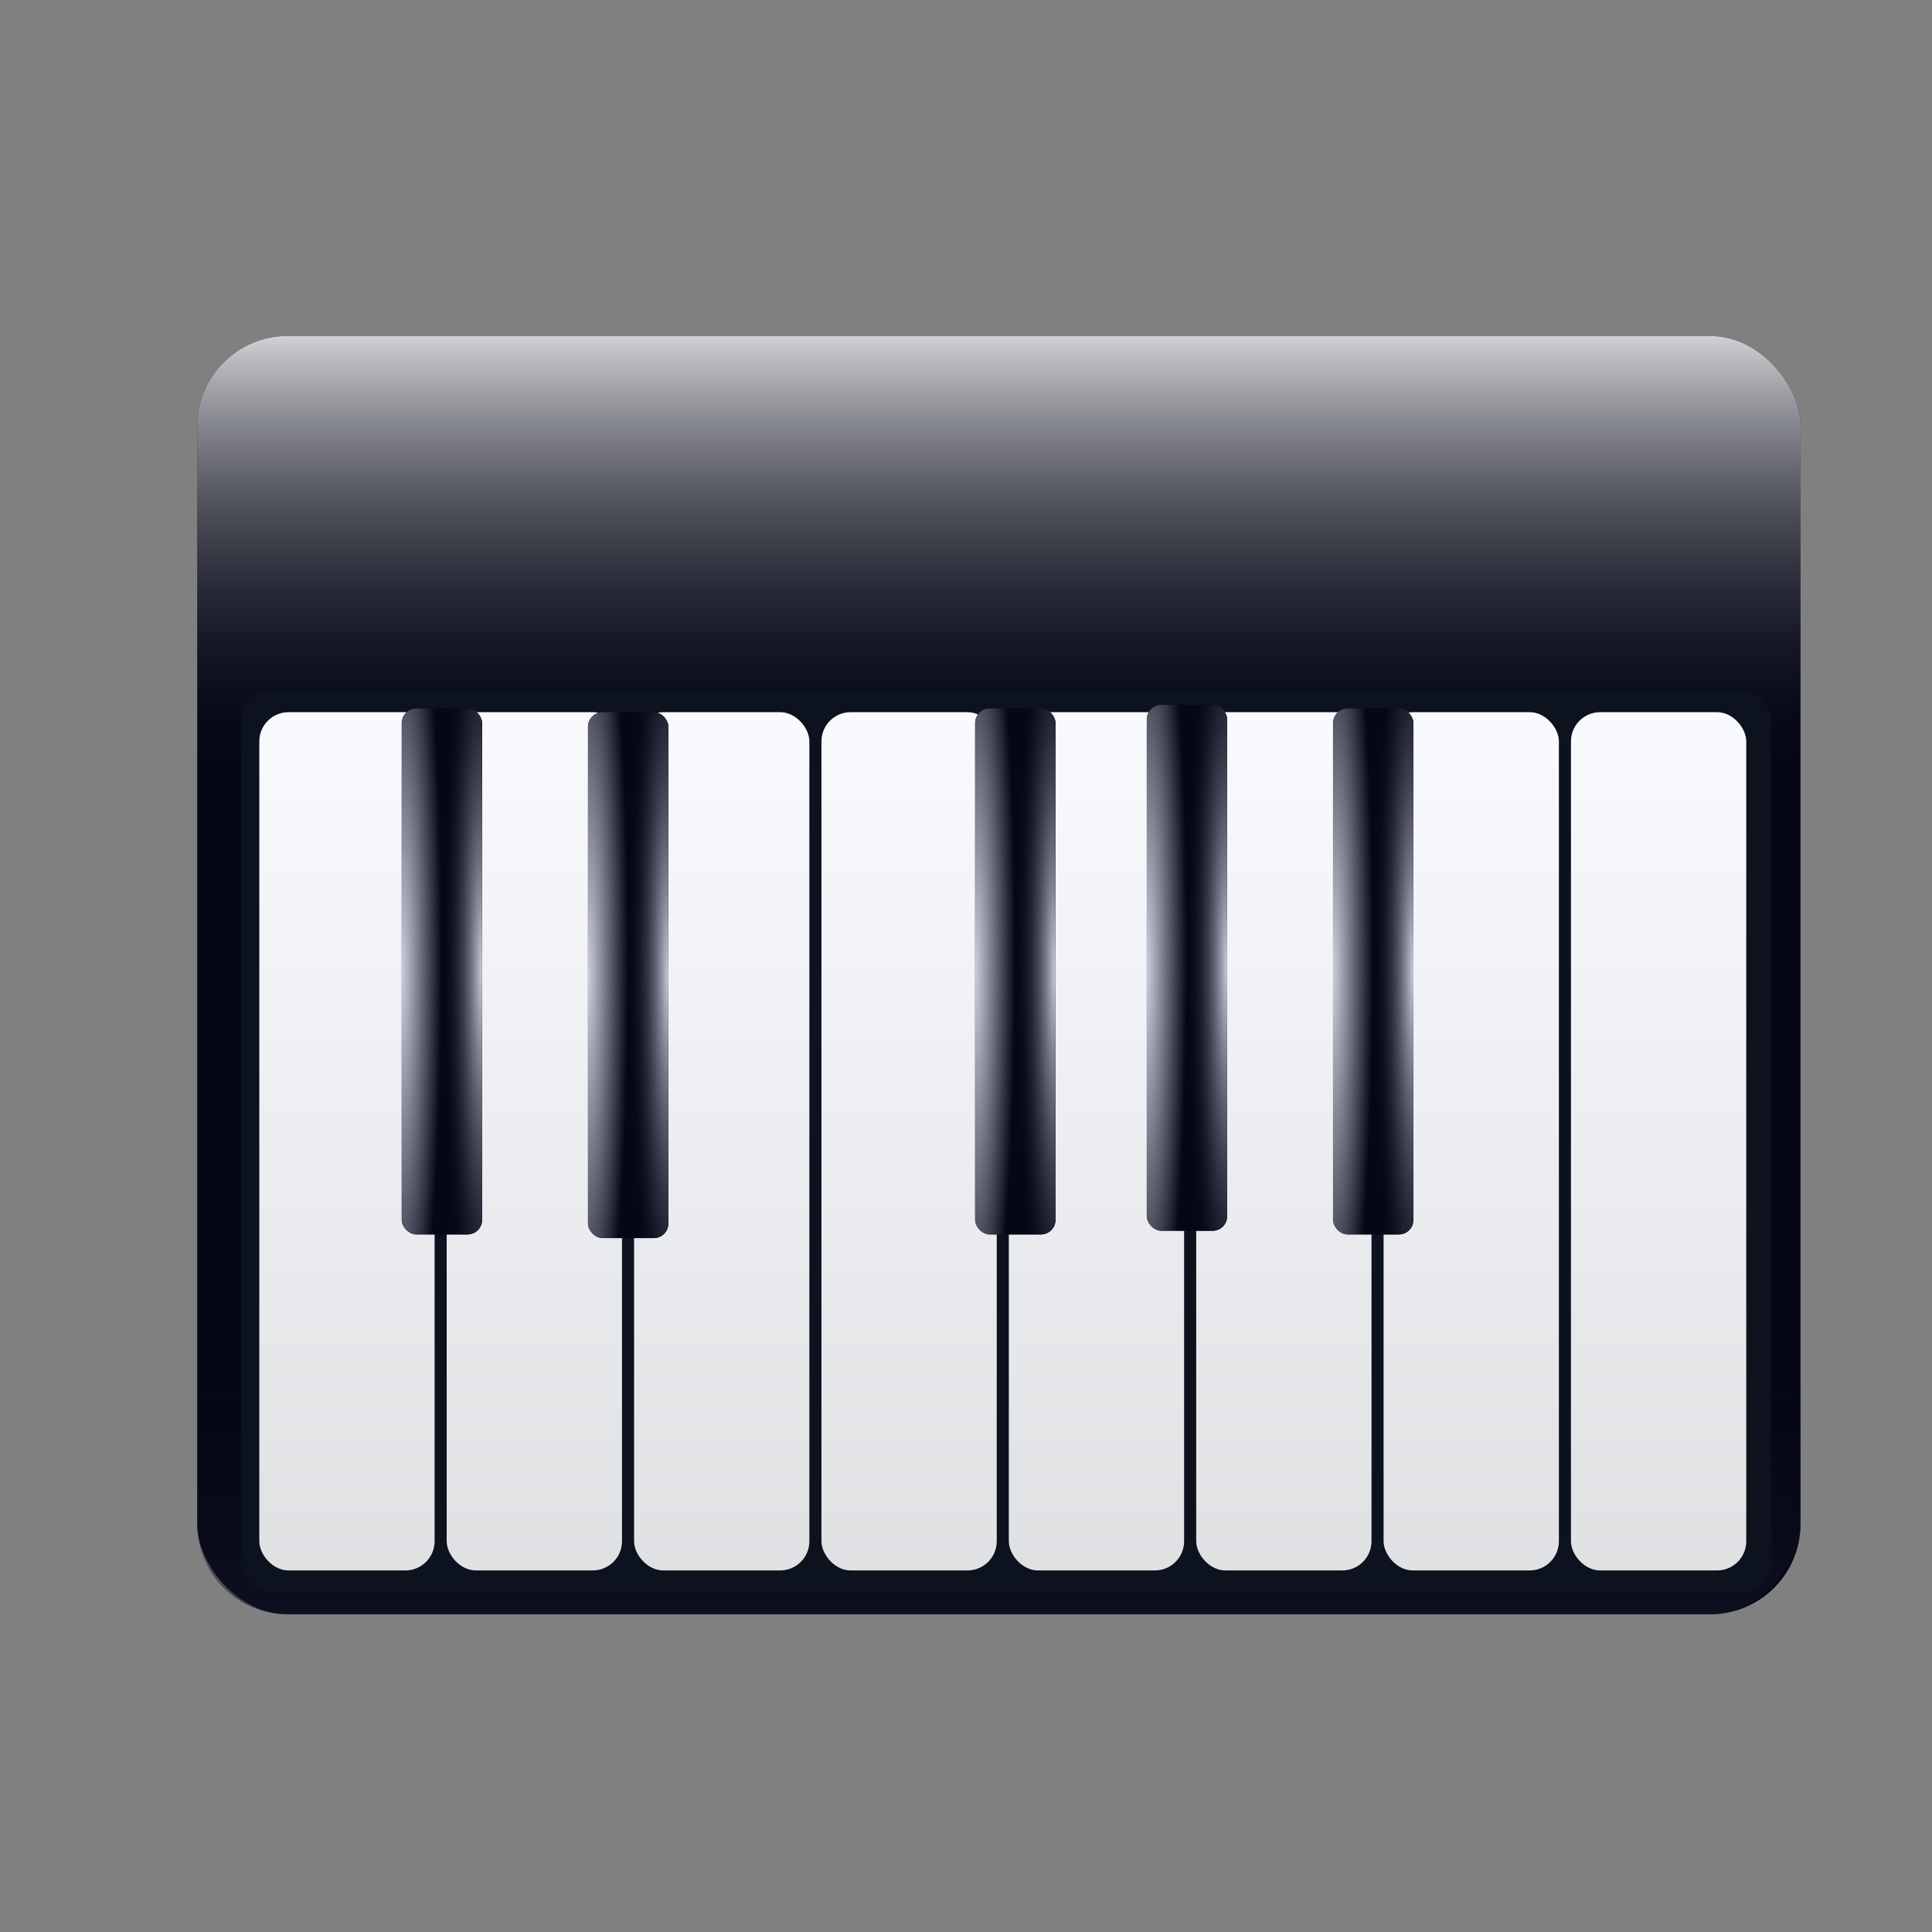 <?xml version="1.0" encoding="UTF-8" standalone="no"?>
<!-- Created with Inkscape (http://www.inkscape.org/) -->
<svg
   xmlns:dc="http://purl.org/dc/elements/1.1/"
   xmlns:cc="http://web.resource.org/cc/"
   xmlns:rdf="http://www.w3.org/1999/02/22-rdf-syntax-ns#"
   xmlns:svg="http://www.w3.org/2000/svg"
   xmlns="http://www.w3.org/2000/svg"
   xmlns:xlink="http://www.w3.org/1999/xlink"
   xmlns:sodipodi="http://sodipodi.sourceforge.net/DTD/sodipodi-0.dtd"
   xmlns:inkscape="http://www.inkscape.org/namespaces/inkscape"
   id="svg2"
   sodipodi:version="0.32"
   inkscape:version="0.44"
   width="256"
   height="256"
   version="1.0"
   sodipodi:docbase="/media/disk-hda2/svg1"
   sodipodi:docname="kmidi.svg">
  <rect width="100%" height="100%" fill="#808080" stroke="none"/>
  <defs
     id="defs5">
    <linearGradient
       id="linearGradient2949"
       inkscape:collect="always">
      <stop
         id="stop2951"
         offset="0"
         style="stop-color:#171a2d;stop-opacity:0.672" />
      <stop
         id="stop2953"
         offset="1"
         style="stop-color:#050716;stop-opacity:0;" />
    </linearGradient>
    <linearGradient
       inkscape:collect="always"
       id="linearGradient2937">
      <stop
         style="stop-color:white;stop-opacity:1"
         offset="0"
         id="stop2939" />
      <stop
         style="stop-color:#050716;stop-opacity:0;"
         offset="1"
         id="stop2941" />
    </linearGradient>
    <linearGradient
       inkscape:collect="always"
       id="linearGradient2834">
      <stop
         style="stop-color:#cccddd;stop-opacity:1"
         offset="0"
         id="stop2836" />
      <stop
         style="stop-color:#050716;stop-opacity:0"
         offset="1"
         id="stop2838" />
    </linearGradient>
    <linearGradient
       id="linearGradient2820"
       inkscape:collect="always">
      <stop
         id="stop2822"
         offset="0"
         style="stop-color:#cccddd;stop-opacity:1" />
      <stop
         id="stop2824"
         offset="1"
         style="stop-color:#050716;stop-opacity:1" />
    </linearGradient>
    <linearGradient
       inkscape:collect="always"
       id="linearGradient2810">
      <stop
         style="stop-color:#131534;stop-opacity:1"
         offset="0"
         id="stop2812" />
      <stop
         style="stop-color:#050716;stop-opacity:1"
         offset="1"
         id="stop2814" />
    </linearGradient>
    <linearGradient
       inkscape:collect="always"
       id="linearGradient2762">
      <stop
         style="stop-color:#dfe0e2;stop-opacity:1"
         offset="0"
         id="stop2764" />
      <stop
         style="stop-color:#fafbff;stop-opacity:1"
         offset="1"
         id="stop2766" />
    </linearGradient>
    <linearGradient
       inkscape:collect="always"
       xlink:href="#linearGradient2762"
       id="linearGradient2768"
       x1="307.781"
       y1="209.785"
       x2="307.781"
       y2="89.285"
       gradientUnits="userSpaceOnUse"
       gradientTransform="translate(-21.293,-5.807)" />
    <linearGradient
       inkscape:collect="always"
       xlink:href="#linearGradient2762"
       id="linearGradient2774"
       gradientUnits="userSpaceOnUse"
       gradientTransform="translate(3.536,-5.807)"
       x1="307.781"
       y1="209.785"
       x2="307.781"
       y2="89.285" />
    <linearGradient
       inkscape:collect="always"
       xlink:href="#linearGradient2762"
       id="linearGradient2778"
       gradientUnits="userSpaceOnUse"
       gradientTransform="translate(28.364,-5.807)"
       x1="307.781"
       y1="209.785"
       x2="307.781"
       y2="89.285" />
    <linearGradient
       inkscape:collect="always"
       xlink:href="#linearGradient2762"
       id="linearGradient2782"
       gradientUnits="userSpaceOnUse"
       gradientTransform="translate(53.193,-5.807)"
       x1="307.781"
       y1="209.785"
       x2="307.781"
       y2="89.285" />
    <linearGradient
       inkscape:collect="always"
       xlink:href="#linearGradient2762"
       id="linearGradient2786"
       gradientUnits="userSpaceOnUse"
       gradientTransform="translate(78.022,-5.807)"
       x1="307.781"
       y1="209.785"
       x2="307.781"
       y2="89.285" />
    <linearGradient
       inkscape:collect="always"
       xlink:href="#linearGradient2762"
       id="linearGradient2790"
       gradientUnits="userSpaceOnUse"
       gradientTransform="translate(102.851,-5.807)"
       x1="307.781"
       y1="209.785"
       x2="307.781"
       y2="89.285" />
    <linearGradient
       inkscape:collect="always"
       xlink:href="#linearGradient2762"
       id="linearGradient2794"
       gradientUnits="userSpaceOnUse"
       gradientTransform="translate(127.679,-5.807)"
       x1="307.781"
       y1="209.785"
       x2="307.781"
       y2="89.285" />
    <linearGradient
       inkscape:collect="always"
       xlink:href="#linearGradient2762"
       id="linearGradient2798"
       gradientUnits="userSpaceOnUse"
       gradientTransform="translate(152.508,-5.807)"
       x1="307.781"
       y1="209.785"
       x2="307.781"
       y2="89.285" />
    <linearGradient
       inkscape:collect="always"
       xlink:href="#linearGradient2810"
       id="linearGradient2816"
       x1="293.747"
       y1="121.951"
       x2="304.393"
       y2="121.951"
       gradientUnits="userSpaceOnUse"
       gradientTransform="translate(1.452,-83.236)" />
    <radialGradient
       inkscape:collect="always"
       xlink:href="#linearGradient2820"
       id="radialGradient2828"
       cx="295.198"
       cy="38.713"
       fx="295.198"
       fy="38.713"
       r="5.323"
       gradientTransform="matrix(1,3.480845e-3,-3.692057e-2,10.607,1.431,-372.935)"
       gradientUnits="userSpaceOnUse" />
    <radialGradient
       inkscape:collect="always"
       xlink:href="#linearGradient2834"
       id="radialGradient2832"
       gradientUnits="userSpaceOnUse"
       gradientTransform="matrix(1,3.480845e-3,-3.692057e-2,10.607,-599.612,-372.935)"
       cx="295.198"
       cy="38.713"
       fx="295.198"
       fy="38.713"
       r="5.323" />
    <linearGradient
       inkscape:collect="always"
       xlink:href="#linearGradient2810"
       id="linearGradient2853"
       gradientUnits="userSpaceOnUse"
       gradientTransform="translate(1.452,-83.236)"
       x1="293.747"
       y1="121.951"
       x2="304.393"
       y2="121.951" />
    <radialGradient
       inkscape:collect="always"
       xlink:href="#linearGradient2820"
       id="radialGradient2855"
       gradientUnits="userSpaceOnUse"
       gradientTransform="matrix(1,3.480845e-3,-3.692057e-2,10.607,1.431,-372.935)"
       cx="295.198"
       cy="38.713"
       fx="295.198"
       fy="38.713"
       r="5.323" />
    <radialGradient
       inkscape:collect="always"
       xlink:href="#linearGradient2834"
       id="radialGradient2857"
       gradientUnits="userSpaceOnUse"
       gradientTransform="matrix(1,3.480845e-3,-3.692057e-2,10.607,-599.612,-372.935)"
       cx="295.198"
       cy="38.713"
       fx="295.198"
       fy="38.713"
       r="5.323" />
    <linearGradient
       inkscape:collect="always"
       xlink:href="#linearGradient2810"
       id="linearGradient2867"
       gradientUnits="userSpaceOnUse"
       gradientTransform="translate(1.452,-83.236)"
       x1="293.747"
       y1="121.951"
       x2="304.393"
       y2="121.951" />
    <radialGradient
       inkscape:collect="always"
       xlink:href="#linearGradient2820"
       id="radialGradient2869"
       gradientUnits="userSpaceOnUse"
       gradientTransform="matrix(1,3.480845e-3,-3.692057e-2,10.607,1.431,-372.935)"
       cx="295.198"
       cy="38.713"
       fx="295.198"
       fy="38.713"
       r="5.323" />
    <radialGradient
       inkscape:collect="always"
       xlink:href="#linearGradient2834"
       id="radialGradient2871"
       gradientUnits="userSpaceOnUse"
       gradientTransform="matrix(1,3.480845e-3,-3.692057e-2,10.607,-599.612,-372.935)"
       cx="295.198"
       cy="38.713"
       fx="295.198"
       fy="38.713"
       r="5.323" />
    <linearGradient
       inkscape:collect="always"
       xlink:href="#linearGradient2810"
       id="linearGradient2881"
       gradientUnits="userSpaceOnUse"
       gradientTransform="translate(1.452,-83.236)"
       x1="293.747"
       y1="121.951"
       x2="304.393"
       y2="121.951" />
    <radialGradient
       inkscape:collect="always"
       xlink:href="#linearGradient2820"
       id="radialGradient2883"
       gradientUnits="userSpaceOnUse"
       gradientTransform="matrix(1,3.480845e-3,-3.692057e-2,10.607,1.431,-372.935)"
       cx="295.198"
       cy="38.713"
       fx="295.198"
       fy="38.713"
       r="5.323" />
    <radialGradient
       inkscape:collect="always"
       xlink:href="#linearGradient2834"
       id="radialGradient2885"
       gradientUnits="userSpaceOnUse"
       gradientTransform="matrix(1,3.480845e-3,-3.692057e-2,10.607,-599.612,-372.935)"
       cx="295.198"
       cy="38.713"
       fx="295.198"
       fy="38.713"
       r="5.323" />
    <linearGradient
       inkscape:collect="always"
       xlink:href="#linearGradient2810"
       id="linearGradient2895"
       gradientUnits="userSpaceOnUse"
       gradientTransform="translate(1.452,-83.236)"
       x1="293.747"
       y1="121.951"
       x2="304.393"
       y2="121.951" />
    <radialGradient
       inkscape:collect="always"
       xlink:href="#linearGradient2820"
       id="radialGradient2897"
       gradientUnits="userSpaceOnUse"
       gradientTransform="matrix(1,3.480845e-3,-3.692057e-2,10.607,1.431,-372.935)"
       cx="295.198"
       cy="38.713"
       fx="295.198"
       fy="38.713"
       r="5.323" />
    <radialGradient
       inkscape:collect="always"
       xlink:href="#linearGradient2834"
       id="radialGradient2899"
       gradientUnits="userSpaceOnUse"
       gradientTransform="matrix(1,3.480845e-3,-3.692057e-2,10.607,-599.612,-372.935)"
       cx="295.198"
       cy="38.713"
       fx="295.198"
       fy="38.713"
       r="5.323" />
    <linearGradient
       inkscape:collect="always"
       xlink:href="#linearGradient2937"
       id="linearGradient2943"
       x1="361.013"
       y1="30.972"
       x2="361.013"
       y2="94.851"
       gradientUnits="userSpaceOnUse" />
    <linearGradient
       inkscape:collect="always"
       xlink:href="#linearGradient2949"
       id="linearGradient2947"
       gradientUnits="userSpaceOnUse"
       x1="361.013"
       y1="30.972"
       x2="361.013"
       y2="69.686"
       gradientTransform="translate(0,-243.902)" />
    <linearGradient
       inkscape:collect="always"
       xlink:href="#linearGradient2937"
       id="linearGradient2991"
       gradientUnits="userSpaceOnUse"
       x1="361.013"
       y1="30.972"
       x2="361.013"
       y2="94.851" />
    <linearGradient
       inkscape:collect="always"
       xlink:href="#linearGradient2949"
       id="linearGradient2993"
       gradientUnits="userSpaceOnUse"
       gradientTransform="translate(0,-243.902)"
       x1="361.013"
       y1="30.972"
       x2="361.013"
       y2="69.686" />
    <linearGradient
       inkscape:collect="always"
       xlink:href="#linearGradient2762"
       id="linearGradient2995"
       gradientUnits="userSpaceOnUse"
       gradientTransform="translate(-21.293,-5.807)"
       x1="307.781"
       y1="209.785"
       x2="307.781"
       y2="89.285" />
    <linearGradient
       inkscape:collect="always"
       xlink:href="#linearGradient2762"
       id="linearGradient2997"
       gradientUnits="userSpaceOnUse"
       gradientTransform="translate(3.536,-5.807)"
       x1="307.781"
       y1="209.785"
       x2="307.781"
       y2="89.285" />
    <linearGradient
       inkscape:collect="always"
       xlink:href="#linearGradient2762"
       id="linearGradient2999"
       gradientUnits="userSpaceOnUse"
       gradientTransform="translate(28.364,-5.807)"
       x1="307.781"
       y1="209.785"
       x2="307.781"
       y2="89.285" />
    <linearGradient
       inkscape:collect="always"
       xlink:href="#linearGradient2762"
       id="linearGradient3001"
       gradientUnits="userSpaceOnUse"
       gradientTransform="translate(53.193,-5.807)"
       x1="307.781"
       y1="209.785"
       x2="307.781"
       y2="89.285" />
    <linearGradient
       inkscape:collect="always"
       xlink:href="#linearGradient2762"
       id="linearGradient3003"
       gradientUnits="userSpaceOnUse"
       gradientTransform="translate(78.022,-5.807)"
       x1="307.781"
       y1="209.785"
       x2="307.781"
       y2="89.285" />
    <linearGradient
       inkscape:collect="always"
       xlink:href="#linearGradient2762"
       id="linearGradient3005"
       gradientUnits="userSpaceOnUse"
       gradientTransform="translate(102.851,-5.807)"
       x1="307.781"
       y1="209.785"
       x2="307.781"
       y2="89.285" />
    <linearGradient
       inkscape:collect="always"
       xlink:href="#linearGradient2762"
       id="linearGradient3007"
       gradientUnits="userSpaceOnUse"
       gradientTransform="translate(127.679,-5.807)"
       x1="307.781"
       y1="209.785"
       x2="307.781"
       y2="89.285" />
    <linearGradient
       inkscape:collect="always"
       xlink:href="#linearGradient2762"
       id="linearGradient3009"
       gradientUnits="userSpaceOnUse"
       gradientTransform="translate(152.508,-5.807)"
       x1="307.781"
       y1="209.785"
       x2="307.781"
       y2="89.285" />
    <linearGradient
       inkscape:collect="always"
       xlink:href="#linearGradient2810"
       id="linearGradient3011"
       gradientUnits="userSpaceOnUse"
       gradientTransform="translate(1.452,-83.236)"
       x1="293.747"
       y1="121.951"
       x2="304.393"
       y2="121.951" />
    <radialGradient
       inkscape:collect="always"
       xlink:href="#linearGradient2820"
       id="radialGradient3013"
       gradientUnits="userSpaceOnUse"
       gradientTransform="matrix(1,3.480845e-3,-3.692057e-2,10.607,1.431,-372.935)"
       cx="295.198"
       cy="38.713"
       fx="295.198"
       fy="38.713"
       r="5.323" />
    <radialGradient
       inkscape:collect="always"
       xlink:href="#linearGradient2834"
       id="radialGradient3015"
       gradientUnits="userSpaceOnUse"
       gradientTransform="matrix(1,3.480845e-3,-3.692057e-2,10.607,-599.612,-372.935)"
       cx="295.198"
       cy="38.713"
       fx="295.198"
       fy="38.713"
       r="5.323" />
    <linearGradient
       inkscape:collect="always"
       xlink:href="#linearGradient2810"
       id="linearGradient3017"
       gradientUnits="userSpaceOnUse"
       gradientTransform="translate(1.452,-83.236)"
       x1="293.747"
       y1="121.951"
       x2="304.393"
       y2="121.951" />
    <radialGradient
       inkscape:collect="always"
       xlink:href="#linearGradient2820"
       id="radialGradient3019"
       gradientUnits="userSpaceOnUse"
       gradientTransform="matrix(1,3.480845e-3,-3.692057e-2,10.607,1.431,-372.935)"
       cx="295.198"
       cy="38.713"
       fx="295.198"
       fy="38.713"
       r="5.323" />
    <radialGradient
       inkscape:collect="always"
       xlink:href="#linearGradient2834"
       id="radialGradient3021"
       gradientUnits="userSpaceOnUse"
       gradientTransform="matrix(1,3.480845e-3,-3.692057e-2,10.607,-599.612,-372.935)"
       cx="295.198"
       cy="38.713"
       fx="295.198"
       fy="38.713"
       r="5.323" />
    <linearGradient
       inkscape:collect="always"
       xlink:href="#linearGradient2810"
       id="linearGradient3023"
       gradientUnits="userSpaceOnUse"
       gradientTransform="translate(1.452,-83.236)"
       x1="293.747"
       y1="121.951"
       x2="304.393"
       y2="121.951" />
    <radialGradient
       inkscape:collect="always"
       xlink:href="#linearGradient2820"
       id="radialGradient3025"
       gradientUnits="userSpaceOnUse"
       gradientTransform="matrix(1,3.480845e-3,-3.692057e-2,10.607,1.431,-372.935)"
       cx="295.198"
       cy="38.713"
       fx="295.198"
       fy="38.713"
       r="5.323" />
    <radialGradient
       inkscape:collect="always"
       xlink:href="#linearGradient2834"
       id="radialGradient3027"
       gradientUnits="userSpaceOnUse"
       gradientTransform="matrix(1,3.480845e-3,-3.692057e-2,10.607,-599.612,-372.935)"
       cx="295.198"
       cy="38.713"
       fx="295.198"
       fy="38.713"
       r="5.323" />
    <linearGradient
       inkscape:collect="always"
       xlink:href="#linearGradient2810"
       id="linearGradient3029"
       gradientUnits="userSpaceOnUse"
       gradientTransform="translate(1.452,-83.236)"
       x1="293.747"
       y1="121.951"
       x2="304.393"
       y2="121.951" />
    <radialGradient
       inkscape:collect="always"
       xlink:href="#linearGradient2820"
       id="radialGradient3031"
       gradientUnits="userSpaceOnUse"
       gradientTransform="matrix(1,3.480845e-3,-3.692057e-2,10.607,1.431,-372.935)"
       cx="295.198"
       cy="38.713"
       fx="295.198"
       fy="38.713"
       r="5.323" />
    <radialGradient
       inkscape:collect="always"
       xlink:href="#linearGradient2834"
       id="radialGradient3033"
       gradientUnits="userSpaceOnUse"
       gradientTransform="matrix(1,3.480845e-3,-3.692057e-2,10.607,-599.612,-372.935)"
       cx="295.198"
       cy="38.713"
       fx="295.198"
       fy="38.713"
       r="5.323" />
    <linearGradient
       inkscape:collect="always"
       xlink:href="#linearGradient2810"
       id="linearGradient3035"
       gradientUnits="userSpaceOnUse"
       gradientTransform="translate(1.452,-83.236)"
       x1="293.747"
       y1="121.951"
       x2="304.393"
       y2="121.951" />
    <radialGradient
       inkscape:collect="always"
       xlink:href="#linearGradient2820"
       id="radialGradient3037"
       gradientUnits="userSpaceOnUse"
       gradientTransform="matrix(1,3.480845e-3,-3.692057e-2,10.607,1.431,-372.935)"
       cx="295.198"
       cy="38.713"
       fx="295.198"
       fy="38.713"
       r="5.323" />
    <radialGradient
       inkscape:collect="always"
       xlink:href="#linearGradient2834"
       id="radialGradient3039"
       gradientUnits="userSpaceOnUse"
       gradientTransform="matrix(1,3.480845e-3,-3.692057e-2,10.607,-599.612,-372.935)"
       cx="295.198"
       cy="38.713"
       fx="295.198"
       fy="38.713"
       r="5.323" />
  </defs>
  <sodipodi:namedview
     inkscape:window-height="743"
     inkscape:window-width="1016"
     inkscape:pageshadow="2"
     inkscape:pageopacity="0.0"
     guidetolerance="10.0"
     gridtolerance="10.0"
     objecttolerance="10.0"
     borderopacity="1.0"
     bordercolor="#666666"
     pagecolor="#ffffff"
     id="base"
     inkscape:zoom="2.0664062"
     inkscape:cx="128"
     inkscape:cy="128"
     inkscape:window-x="0"
     inkscape:window-y="0"
     inkscape:current-layer="svg2" />
  <g
     id="g2955"
     transform="translate(-240.514,7.259)">
    <rect
       ry="11.949"
       y="37.263"
       x="266.647"
       height="169.376"
       width="212.446"
       id="rect2933"
       style="opacity:1;fill:#050716;fill-opacity:1;fill-rule:nonzero;stroke:none;stroke-width:1.879;stroke-linecap:round;stroke-linejoin:round;stroke-miterlimit:4;stroke-dasharray:none;stroke-dashoffset:0;stroke-opacity:1" />
    <rect
       style="opacity:1;fill:url(#linearGradient2991);fill-opacity:1;fill-rule:nonzero;stroke:none;stroke-width:1.879;stroke-linecap:round;stroke-linejoin:round;stroke-miterlimit:4;stroke-dasharray:none;stroke-dashoffset:0;stroke-opacity:1"
       id="rect2935"
       width="212.446"
       height="169.376"
       x="266.647"
       y="37.263"
       ry="11.949" />
    <rect
       transform="scale(1,-1)"
       ry="11.949"
       y="-206.639"
       x="266.647"
       height="169.376"
       width="212.446"
       id="rect2945"
       style="opacity:1;fill:url(#linearGradient2993);fill-opacity:1;fill-rule:nonzero;stroke:none;stroke-width:1.879;stroke-linecap:round;stroke-linejoin:round;stroke-miterlimit:4;stroke-dasharray:none;stroke-dashoffset:0;stroke-opacity:1" />
    <g
       id="g2901">
      <rect
         style="opacity:1;fill:#0c121e;fill-opacity:1;fill-rule:nonzero;stroke:none;stroke-width:1.879;stroke-linecap:round;stroke-linejoin:round;stroke-miterlimit:4;stroke-dasharray:none;stroke-dashoffset:0;stroke-opacity:1"
         id="rect2770"
         width="202.767"
         height="119.531"
         x="272.454"
         y="84.204"
         ry="3.871" />
      <g
         id="g2800">
        <rect
           ry="3.871"
           y="87.108"
           x="274.873"
           height="113.724"
           width="23.229"
           id="rect1873"
           style="opacity:1;fill:url(#linearGradient2995);fill-opacity:1;fill-rule:nonzero;stroke:none;stroke-width:1.879;stroke-linecap:round;stroke-linejoin:round;stroke-miterlimit:4;stroke-dasharray:none;stroke-dashoffset:0;stroke-opacity:1" />
        <rect
           style="opacity:1;fill:url(#linearGradient2997);fill-opacity:1;fill-rule:nonzero;stroke:none;stroke-width:1.879;stroke-linecap:round;stroke-linejoin:round;stroke-miterlimit:4;stroke-dasharray:none;stroke-dashoffset:0;stroke-opacity:1"
           id="rect2772"
           width="23.229"
           height="113.724"
           x="299.702"
           y="87.108"
           ry="3.871" />
        <rect
           ry="3.871"
           y="87.108"
           x="324.531"
           height="113.724"
           width="23.229"
           id="rect2776"
           style="opacity:1;fill:url(#linearGradient2999);fill-opacity:1;fill-rule:nonzero;stroke:none;stroke-width:1.879;stroke-linecap:round;stroke-linejoin:round;stroke-miterlimit:4;stroke-dasharray:none;stroke-dashoffset:0;stroke-opacity:1" />
        <rect
           style="opacity:1;fill:url(#linearGradient3001);fill-opacity:1;fill-rule:nonzero;stroke:none;stroke-width:1.879;stroke-linecap:round;stroke-linejoin:round;stroke-miterlimit:4;stroke-dasharray:none;stroke-dashoffset:0;stroke-opacity:1"
           id="rect2780"
           width="23.229"
           height="113.724"
           x="349.36"
           y="87.108"
           ry="3.871" />
        <rect
           ry="3.871"
           y="87.108"
           x="374.188"
           height="113.724"
           width="23.229"
           id="rect2784"
           style="opacity:1;fill:url(#linearGradient3003);fill-opacity:1;fill-rule:nonzero;stroke:none;stroke-width:1.879;stroke-linecap:round;stroke-linejoin:round;stroke-miterlimit:4;stroke-dasharray:none;stroke-dashoffset:0;stroke-opacity:1" />
        <rect
           style="opacity:1;fill:url(#linearGradient3005);fill-opacity:1;fill-rule:nonzero;stroke:none;stroke-width:1.879;stroke-linecap:round;stroke-linejoin:round;stroke-miterlimit:4;stroke-dasharray:none;stroke-dashoffset:0;stroke-opacity:1"
           id="rect2788"
           width="23.229"
           height="113.724"
           x="399.017"
           y="87.108"
           ry="3.871" />
        <rect
           ry="3.871"
           y="87.108"
           x="423.846"
           height="113.724"
           width="23.229"
           id="rect2792"
           style="opacity:1;fill:url(#linearGradient3007);fill-opacity:1;fill-rule:nonzero;stroke:none;stroke-width:1.879;stroke-linecap:round;stroke-linejoin:round;stroke-miterlimit:4;stroke-dasharray:none;stroke-dashoffset:0;stroke-opacity:1" />
        <rect
           style="opacity:1;fill:url(#linearGradient3009);fill-opacity:1;fill-rule:nonzero;stroke:none;stroke-width:1.879;stroke-linecap:round;stroke-linejoin:round;stroke-miterlimit:4;stroke-dasharray:none;stroke-dashoffset:0;stroke-opacity:1"
           id="rect2796"
           width="23.229"
           height="113.724"
           x="448.674"
           y="87.108"
           ry="3.871" />
      </g>
      <g
         id="g2840"
         transform="translate(-1.452,82.752)">
        <rect
           ry="1.936"
           y="3.871"
           x="295.198"
           height="69.686"
           width="10.647"
           id="rect1875"
           style="opacity:1;fill:url(#linearGradient3011);fill-opacity:1;fill-rule:nonzero;stroke:none;stroke-width:1.879;stroke-linecap:round;stroke-linejoin:round;stroke-miterlimit:4;stroke-dasharray:none;stroke-dashoffset:0;stroke-opacity:1" />
        <rect
           style="opacity:1;fill:url(#radialGradient3013);fill-opacity:1;fill-rule:nonzero;stroke:none;stroke-width:1.879;stroke-linecap:round;stroke-linejoin:round;stroke-miterlimit:4;stroke-dasharray:none;stroke-dashoffset:0;stroke-opacity:1"
           id="rect2818"
           width="10.647"
           height="69.686"
           x="295.198"
           y="3.871"
           ry="1.936" />
        <rect
           transform="scale(-1,1)"
           ry="1.936"
           y="3.871"
           x="-305.845"
           height="69.686"
           width="10.647"
           id="rect2830"
           style="opacity:1;fill:url(#radialGradient3015);fill-opacity:1;fill-rule:nonzero;stroke:none;stroke-width:1.879;stroke-linecap:round;stroke-linejoin:round;stroke-miterlimit:4;stroke-dasharray:none;stroke-dashoffset:0;stroke-opacity:1" />
      </g>
      <g
         transform="translate(23.229,83.236)"
         id="g2845">
        <rect
           style="opacity:1;fill:url(#linearGradient3017);fill-opacity:1;fill-rule:nonzero;stroke:none;stroke-width:1.879;stroke-linecap:round;stroke-linejoin:round;stroke-miterlimit:4;stroke-dasharray:none;stroke-dashoffset:0;stroke-opacity:1"
           id="rect2847"
           width="10.647"
           height="69.686"
           x="295.198"
           y="3.871"
           ry="1.936" />
        <rect
           ry="1.936"
           y="3.871"
           x="295.198"
           height="69.686"
           width="10.647"
           id="rect2849"
           style="opacity:1;fill:url(#radialGradient3019);fill-opacity:1;fill-rule:nonzero;stroke:none;stroke-width:1.879;stroke-linecap:round;stroke-linejoin:round;stroke-miterlimit:4;stroke-dasharray:none;stroke-dashoffset:0;stroke-opacity:1" />
        <rect
           style="opacity:1;fill:url(#radialGradient3021);fill-opacity:1;fill-rule:nonzero;stroke:none;stroke-width:1.879;stroke-linecap:round;stroke-linejoin:round;stroke-miterlimit:4;stroke-dasharray:none;stroke-dashoffset:0;stroke-opacity:1"
           id="rect2851"
           width="10.647"
           height="69.686"
           x="-305.845"
           y="3.871"
           ry="1.936"
           transform="scale(-1,1)" />
      </g>
      <g
         id="g2859"
         transform="translate(74.526,82.752)">
        <rect
           ry="1.936"
           y="3.871"
           x="295.198"
           height="69.686"
           width="10.647"
           id="rect2861"
           style="opacity:1;fill:url(#linearGradient3023);fill-opacity:1;fill-rule:nonzero;stroke:none;stroke-width:1.879;stroke-linecap:round;stroke-linejoin:round;stroke-miterlimit:4;stroke-dasharray:none;stroke-dashoffset:0;stroke-opacity:1" />
        <rect
           style="opacity:1;fill:url(#radialGradient3025);fill-opacity:1;fill-rule:nonzero;stroke:none;stroke-width:1.879;stroke-linecap:round;stroke-linejoin:round;stroke-miterlimit:4;stroke-dasharray:none;stroke-dashoffset:0;stroke-opacity:1"
           id="rect2863"
           width="10.647"
           height="69.686"
           x="295.198"
           y="3.871"
           ry="1.936" />
        <rect
           transform="scale(-1,1)"
           ry="1.936"
           y="3.871"
           x="-305.845"
           height="69.686"
           width="10.647"
           id="rect2865"
           style="opacity:1;fill:url(#radialGradient3027);fill-opacity:1;fill-rule:nonzero;stroke:none;stroke-width:1.879;stroke-linecap:round;stroke-linejoin:round;stroke-miterlimit:4;stroke-dasharray:none;stroke-dashoffset:0;stroke-opacity:1" />
      </g>
      <g
         transform="translate(97.27,82.268)"
         id="g2873">
        <rect
           style="opacity:1;fill:url(#linearGradient3029);fill-opacity:1;fill-rule:nonzero;stroke:none;stroke-width:1.879;stroke-linecap:round;stroke-linejoin:round;stroke-miterlimit:4;stroke-dasharray:none;stroke-dashoffset:0;stroke-opacity:1"
           id="rect2875"
           width="10.647"
           height="69.686"
           x="295.198"
           y="3.871"
           ry="1.936" />
        <rect
           ry="1.936"
           y="3.871"
           x="295.198"
           height="69.686"
           width="10.647"
           id="rect2877"
           style="opacity:1;fill:url(#radialGradient3031);fill-opacity:1;fill-rule:nonzero;stroke:none;stroke-width:1.879;stroke-linecap:round;stroke-linejoin:round;stroke-miterlimit:4;stroke-dasharray:none;stroke-dashoffset:0;stroke-opacity:1" />
        <rect
           style="opacity:1;fill:url(#radialGradient3033);fill-opacity:1;fill-rule:nonzero;stroke:none;stroke-width:1.879;stroke-linecap:round;stroke-linejoin:round;stroke-miterlimit:4;stroke-dasharray:none;stroke-dashoffset:0;stroke-opacity:1"
           id="rect2879"
           width="10.647"
           height="69.686"
           x="-305.845"
           y="3.871"
           ry="1.936"
           transform="scale(-1,1)" />
      </g>
      <g
         id="g2887"
         transform="translate(121.951,82.752)">
        <rect
           ry="1.936"
           y="3.871"
           x="295.198"
           height="69.686"
           width="10.647"
           id="rect2889"
           style="opacity:1;fill:url(#linearGradient3035);fill-opacity:1;fill-rule:nonzero;stroke:none;stroke-width:1.879;stroke-linecap:round;stroke-linejoin:round;stroke-miterlimit:4;stroke-dasharray:none;stroke-dashoffset:0;stroke-opacity:1" />
        <rect
           style="opacity:1;fill:url(#radialGradient3037);fill-opacity:1;fill-rule:nonzero;stroke:none;stroke-width:1.879;stroke-linecap:round;stroke-linejoin:round;stroke-miterlimit:4;stroke-dasharray:none;stroke-dashoffset:0;stroke-opacity:1"
           id="rect2891"
           width="10.647"
           height="69.686"
           x="295.198"
           y="3.871"
           ry="1.936" />
        <rect
           transform="scale(-1,1)"
           ry="1.936"
           y="3.871"
           x="-305.845"
           height="69.686"
           width="10.647"
           id="rect2893"
           style="opacity:1;fill:url(#radialGradient3039);fill-opacity:1;fill-rule:nonzero;stroke:none;stroke-width:1.879;stroke-linecap:round;stroke-linejoin:round;stroke-miterlimit:4;stroke-dasharray:none;stroke-dashoffset:0;stroke-opacity:1" />
      </g>
    </g>
  </g>
</svg>
